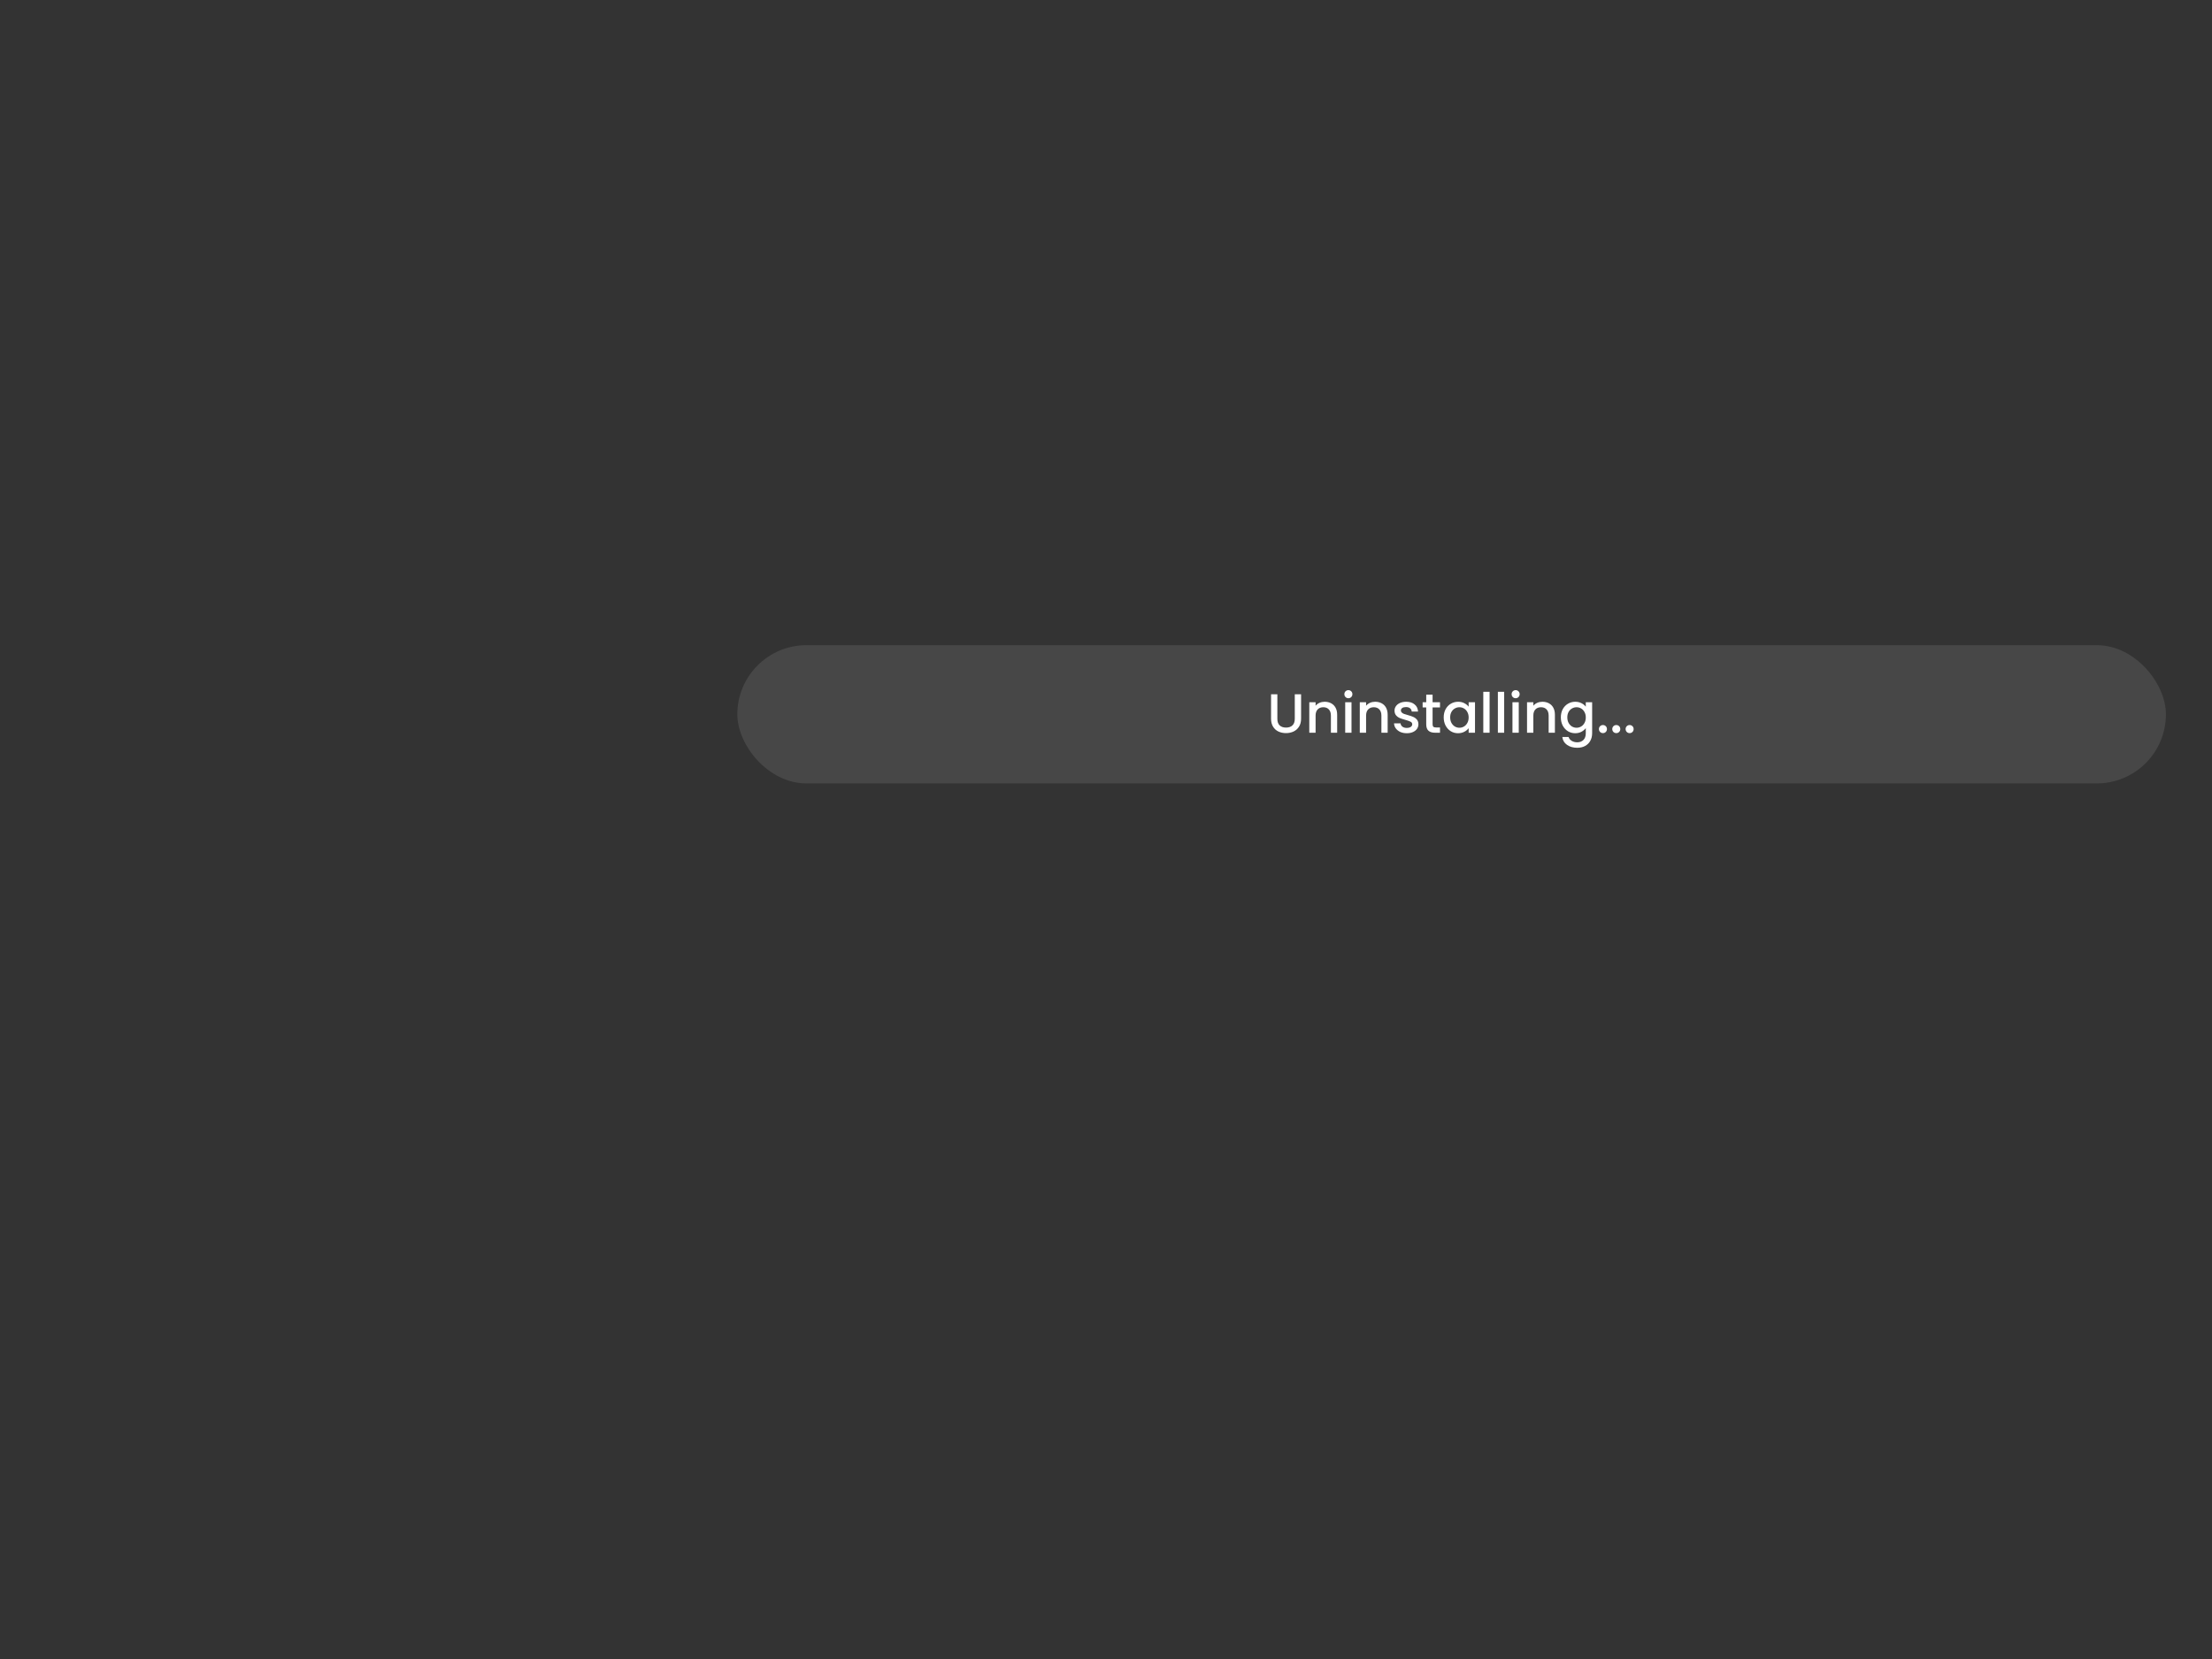 <svg width="480" height="360" viewBox="0 0 480 360" fill="none" xmlns="http://www.w3.org/2000/svg">
<rect x="0" y="0" width="480" height="360" fill="#333333" stroke="none"/>
<rect x="160" y="140" width="310" height="30" rx="15" fill="white" fill-opacity="0.1"/>
<path d="M277.184 150.66V155.976C277.184 156.608 277.348 157.084 277.676 157.404C278.012 157.724 278.476 157.884 279.068 157.884C279.668 157.884 280.132 157.724 280.46 157.404C280.796 157.084 280.964 156.608 280.964 155.976V150.66H282.332V155.952C282.332 156.632 282.184 157.208 281.888 157.68C281.592 158.152 281.196 158.504 280.7 158.736C280.204 158.968 279.656 159.084 279.056 159.084C278.456 159.084 277.908 158.968 277.412 158.736C276.924 158.504 276.536 158.152 276.248 157.68C275.96 157.208 275.816 156.632 275.816 155.952V150.66H277.184ZM287.449 152.28C287.969 152.28 288.433 152.388 288.841 152.604C289.257 152.82 289.581 153.14 289.813 153.564C290.045 153.988 290.161 154.5 290.161 155.1V159H288.805V155.304C288.805 154.712 288.657 154.26 288.361 153.948C288.065 153.628 287.661 153.468 287.149 153.468C286.637 153.468 286.229 153.628 285.925 153.948C285.629 154.26 285.481 154.712 285.481 155.304V159H284.113V152.388H285.481V153.144C285.705 152.872 285.989 152.66 286.333 152.508C286.685 152.356 287.057 152.28 287.449 152.28ZM292.602 151.512C292.354 151.512 292.146 151.428 291.978 151.26C291.81 151.092 291.726 150.884 291.726 150.636C291.726 150.388 291.81 150.18 291.978 150.012C292.146 149.844 292.354 149.76 292.602 149.76C292.842 149.76 293.046 149.844 293.214 150.012C293.382 150.18 293.466 150.388 293.466 150.636C293.466 150.884 293.382 151.092 293.214 151.26C293.046 151.428 292.842 151.512 292.602 151.512ZM293.274 152.388V159H291.906V152.388H293.274ZM298.406 152.28C298.926 152.28 299.39 152.388 299.798 152.604C300.214 152.82 300.538 153.14 300.77 153.564C301.002 153.988 301.118 154.5 301.118 155.1V159H299.762V155.304C299.762 154.712 299.614 154.26 299.318 153.948C299.022 153.628 298.618 153.468 298.106 153.468C297.594 153.468 297.186 153.628 296.882 153.948C296.586 154.26 296.438 154.712 296.438 155.304V159H295.07V152.388H296.438V153.144C296.662 152.872 296.946 152.66 297.29 152.508C297.642 152.356 298.014 152.28 298.406 152.28ZM305.263 159.108C304.743 159.108 304.275 159.016 303.859 158.832C303.451 158.64 303.127 158.384 302.887 158.064C302.647 157.736 302.519 157.372 302.503 156.972H303.919C303.943 157.252 304.075 157.488 304.315 157.68C304.563 157.864 304.871 157.956 305.239 157.956C305.623 157.956 305.919 157.884 306.127 157.74C306.343 157.588 306.451 157.396 306.451 157.164C306.451 156.916 306.331 156.732 306.091 156.612C305.859 156.492 305.487 156.36 304.975 156.216C304.479 156.08 304.075 155.948 303.763 155.82C303.451 155.692 303.179 155.496 302.947 155.232C302.723 154.968 302.611 154.62 302.611 154.188C302.611 153.836 302.715 153.516 302.923 153.228C303.131 152.932 303.427 152.7 303.811 152.532C304.203 152.364 304.651 152.28 305.155 152.28C305.907 152.28 306.511 152.472 306.967 152.856C307.431 153.232 307.679 153.748 307.711 154.404H306.343C306.319 154.108 306.199 153.872 305.983 153.696C305.767 153.52 305.475 153.432 305.107 153.432C304.747 153.432 304.471 153.5 304.279 153.636C304.087 153.772 303.991 153.952 303.991 154.176C303.991 154.352 304.055 154.5 304.183 154.62C304.311 154.74 304.467 154.836 304.651 154.908C304.835 154.972 305.107 155.056 305.467 155.16C305.947 155.288 306.339 155.42 306.643 155.556C306.955 155.684 307.223 155.876 307.447 156.132C307.671 156.388 307.787 156.728 307.795 157.152C307.795 157.528 307.691 157.864 307.483 158.16C307.275 158.456 306.979 158.688 306.595 158.856C306.219 159.024 305.775 159.108 305.263 159.108ZM310.869 153.504V157.164C310.869 157.412 310.925 157.592 311.037 157.704C311.157 157.808 311.357 157.86 311.637 157.86H312.477V159H311.397C310.781 159 310.309 158.856 309.981 158.568C309.653 158.28 309.489 157.812 309.489 157.164V153.504H308.709V152.388H309.489V150.744H310.869V152.388H312.477V153.504H310.869ZM313.282 155.664C313.282 155 313.418 154.412 313.69 153.9C313.97 153.388 314.346 152.992 314.818 152.712C315.298 152.424 315.826 152.28 316.402 152.28C316.922 152.28 317.374 152.384 317.758 152.592C318.15 152.792 318.462 153.044 318.694 153.348V152.388H320.074V159H318.694V158.016C318.462 158.328 318.146 158.588 317.746 158.796C317.346 159.004 316.89 159.108 316.378 159.108C315.81 159.108 315.29 158.964 314.818 158.676C314.346 158.38 313.97 157.972 313.69 157.452C313.418 156.924 313.282 156.328 313.282 155.664ZM318.694 155.688C318.694 155.232 318.598 154.836 318.406 154.5C318.222 154.164 317.978 153.908 317.674 153.732C317.37 153.556 317.042 153.468 316.69 153.468C316.338 153.468 316.01 153.556 315.706 153.732C315.402 153.9 315.154 154.152 314.962 154.488C314.778 154.816 314.686 155.208 314.686 155.664C314.686 156.12 314.778 156.52 314.962 156.864C315.154 157.208 315.402 157.472 315.706 157.656C316.018 157.832 316.346 157.92 316.69 157.92C317.042 157.92 317.37 157.832 317.674 157.656C317.978 157.48 318.222 157.224 318.406 156.888C318.598 156.544 318.694 156.144 318.694 155.688ZM323.239 150.12V159H321.871V150.12H323.239ZM326.403 150.12V159H325.035V150.12H326.403ZM328.895 151.512C328.647 151.512 328.439 151.428 328.271 151.26C328.103 151.092 328.019 150.884 328.019 150.636C328.019 150.388 328.103 150.18 328.271 150.012C328.439 149.844 328.647 149.76 328.895 149.76C329.135 149.76 329.339 149.844 329.507 150.012C329.675 150.18 329.759 150.388 329.759 150.636C329.759 150.884 329.675 151.092 329.507 151.26C329.339 151.428 329.135 151.512 328.895 151.512ZM329.567 152.388V159H328.199V152.388H329.567ZM334.699 152.28C335.219 152.28 335.683 152.388 336.091 152.604C336.507 152.82 336.831 153.14 337.063 153.564C337.295 153.988 337.411 154.5 337.411 155.1V159H336.055V155.304C336.055 154.712 335.907 154.26 335.611 153.948C335.315 153.628 334.911 153.468 334.399 153.468C333.887 153.468 333.479 153.628 333.175 153.948C332.879 154.26 332.731 154.712 332.731 155.304V159H331.363V152.388H332.731V153.144C332.955 152.872 333.239 152.66 333.583 152.508C333.935 152.356 334.307 152.28 334.699 152.28ZM341.82 152.28C342.332 152.28 342.784 152.384 343.176 152.592C343.576 152.792 343.888 153.044 344.112 153.348V152.388H345.492V159.108C345.492 159.716 345.364 160.256 345.108 160.728C344.852 161.208 344.48 161.584 343.992 161.856C343.512 162.128 342.936 162.264 342.264 162.264C341.368 162.264 340.624 162.052 340.032 161.628C339.44 161.212 339.104 160.644 339.024 159.924H340.38C340.484 160.268 340.704 160.544 341.04 160.752C341.384 160.968 341.792 161.076 342.264 161.076C342.816 161.076 343.26 160.908 343.596 160.572C343.94 160.236 344.112 159.748 344.112 159.108V158.004C343.88 158.316 343.564 158.58 343.164 158.796C342.772 159.004 342.324 159.108 341.82 159.108C341.244 159.108 340.716 158.964 340.236 158.676C339.764 158.38 339.388 157.972 339.108 157.452C338.836 156.924 338.7 156.328 338.7 155.664C338.7 155 338.836 154.412 339.108 153.9C339.388 153.388 339.764 152.992 340.236 152.712C340.716 152.424 341.244 152.28 341.82 152.28ZM344.112 155.688C344.112 155.232 344.016 154.836 343.824 154.5C343.64 154.164 343.396 153.908 343.092 153.732C342.788 153.556 342.46 153.468 342.108 153.468C341.756 153.468 341.428 153.556 341.124 153.732C340.82 153.9 340.572 154.152 340.38 154.488C340.196 154.816 340.104 155.208 340.104 155.664C340.104 156.12 340.196 156.52 340.38 156.864C340.572 157.208 340.82 157.472 341.124 157.656C341.436 157.832 341.764 157.92 342.108 157.92C342.46 157.92 342.788 157.832 343.092 157.656C343.396 157.48 343.64 157.224 343.824 156.888C344.016 156.544 344.112 156.144 344.112 155.688ZM347.841 159.084C347.593 159.084 347.385 159 347.217 158.832C347.049 158.664 346.965 158.456 346.965 158.208C346.965 157.96 347.049 157.752 347.217 157.584C347.385 157.416 347.593 157.332 347.841 157.332C348.081 157.332 348.285 157.416 348.453 157.584C348.621 157.752 348.705 157.96 348.705 158.208C348.705 158.456 348.621 158.664 348.453 158.832C348.285 159 348.081 159.084 347.841 159.084ZM350.735 159.084C350.487 159.084 350.279 159 350.111 158.832C349.943 158.664 349.859 158.456 349.859 158.208C349.859 157.96 349.943 157.752 350.111 157.584C350.279 157.416 350.487 157.332 350.735 157.332C350.975 157.332 351.179 157.416 351.347 157.584C351.515 157.752 351.599 157.96 351.599 158.208C351.599 158.456 351.515 158.664 351.347 158.832C351.179 159 350.975 159.084 350.735 159.084ZM353.63 159.084C353.382 159.084 353.174 159 353.006 158.832C352.838 158.664 352.754 158.456 352.754 158.208C352.754 157.96 352.838 157.752 353.006 157.584C353.174 157.416 353.382 157.332 353.63 157.332C353.87 157.332 354.074 157.416 354.242 157.584C354.41 157.752 354.494 157.96 354.494 158.208C354.494 158.456 354.41 158.664 354.242 158.832C354.074 159 353.87 159.084 353.63 159.084Z" fill="white"/>
</svg>
